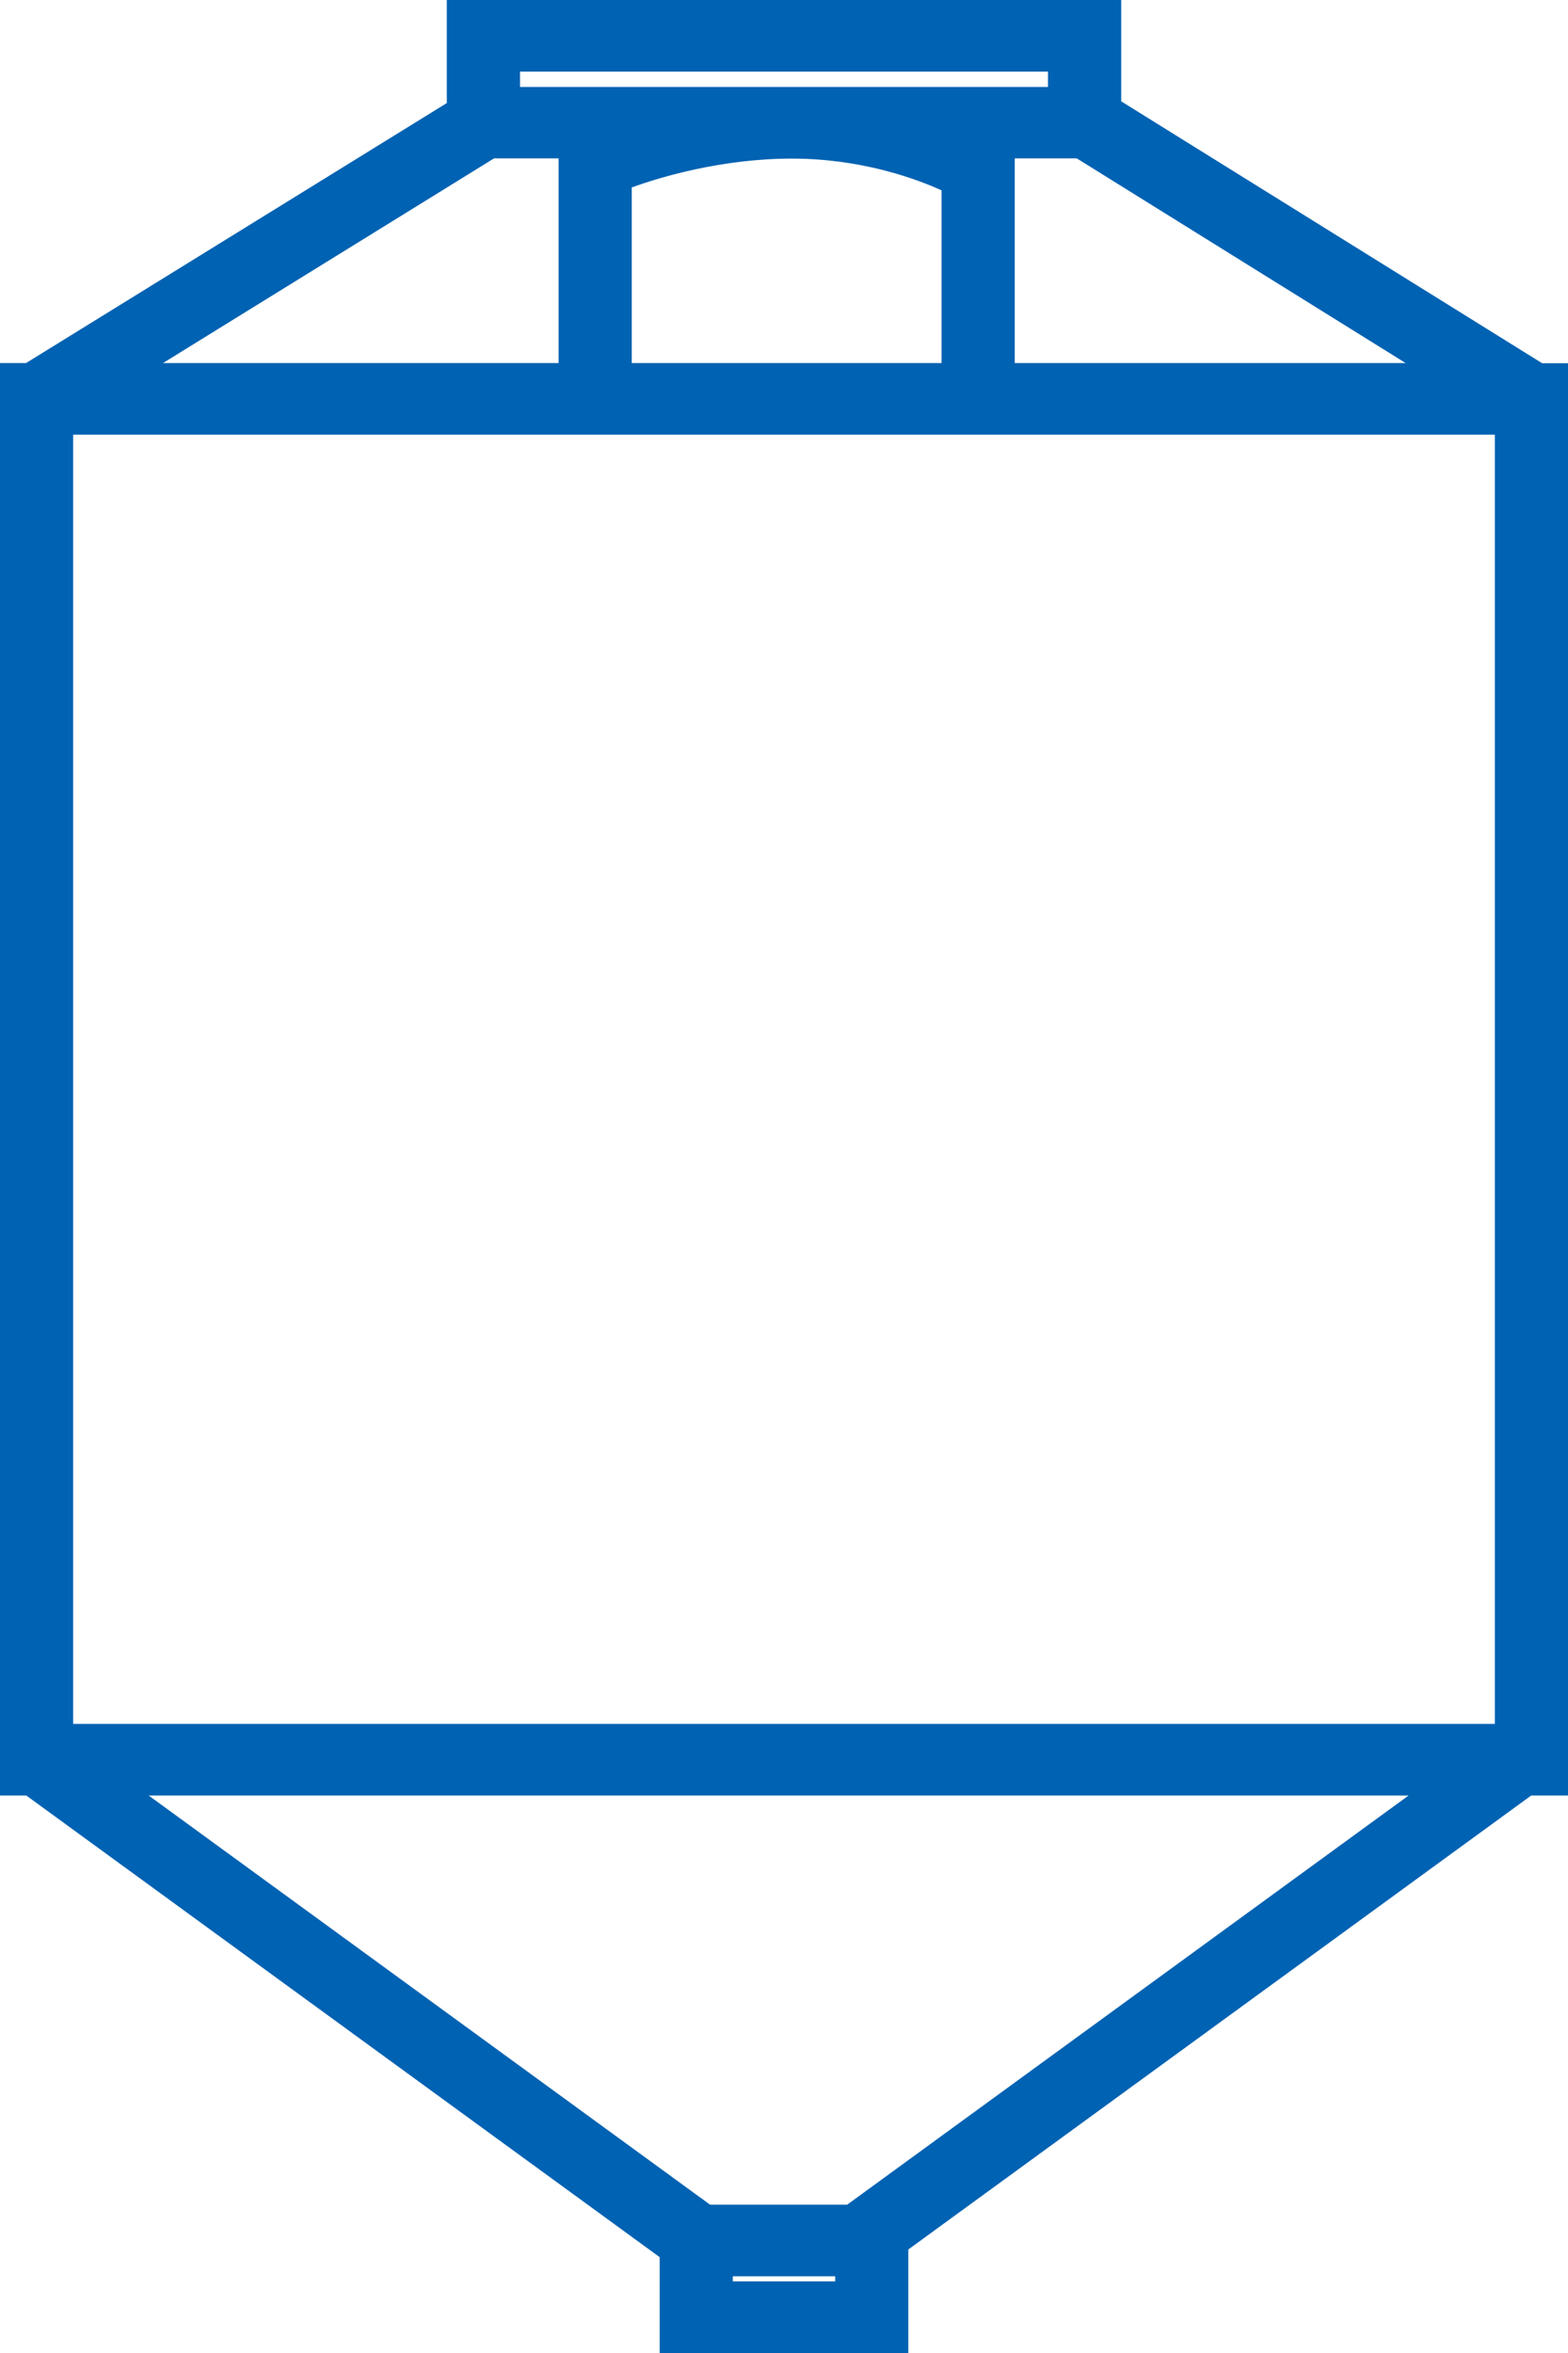 <svg width="20" height="30" viewBox="0 0 20 30" fill="none" xmlns="http://www.w3.org/2000/svg">
<g clip-path="url(#clip0_1195_886)">
<path d="M11.456 29.867H8.544V28.71L0.375 22.759H0.13V4.762H0.369L5.829 1.388V0.133H14.171V1.366L19.634 4.762H19.87V22.759H19.489L11.456 28.61V29.865V29.867ZM9.217 29.22H10.783V28.889H9.217V29.22ZM9.015 28.242H10.847L18.372 22.759H1.491L9.017 28.242H9.015ZM0.803 22.112H19.197V5.411H0.803V22.112ZM12.813 4.762H18.393L13.772 1.889H12.675L12.816 1.976V4.764L12.813 4.762ZM7.928 4.762H12.14V2.342C11.831 2.192 11.086 1.889 10.101 1.889C9.117 1.889 8.282 2.161 7.928 2.298V4.762ZM1.613 4.762H7.255V1.889H6.266L1.613 4.762ZM6.503 1.242H13.497V0.78H6.503V1.242Z" fill="#0062B2"/>
<path d="M11.586 30H8.414V28.778L0.335 22.892H0V4.629H0.332L5.699 1.314V0H14.301V1.292L19.67 4.631H20V22.892H19.531L11.586 28.68V30ZM8.674 29.734H11.326V28.543L19.448 22.626H19.74V4.895H19.595L14.041 1.44V0.266H5.959V1.464L0.405 4.895H0.26V22.626H0.418L0.452 22.65L8.674 28.641V29.734ZM10.913 29.353H9.087V28.756H10.913V29.353ZM9.347 29.087H10.653V29.022H9.347V29.087ZM10.889 28.375H8.974L1.084 22.626H18.779L10.889 28.375ZM9.057 28.109H10.806L17.967 22.892H1.896L9.057 28.109ZM19.327 22.245H0.673V5.278H19.327V22.245ZM0.933 21.979H19.067V5.542H0.933V21.977V21.979ZM18.856 4.895H12.684V2.05L12.206 1.756H13.806L18.856 4.895ZM12.943 4.629H17.929L13.734 2.019H12.943V4.629ZM12.27 4.895H7.798V2.207L7.881 2.174C8.282 2.017 9.102 1.756 10.101 1.756C11.101 1.756 11.835 2.048 12.196 2.222L12.27 2.259V4.897V4.895ZM8.058 4.629H12.01V2.427C11.693 2.283 10.994 2.022 10.101 2.022C9.208 2.022 8.416 2.259 8.058 2.39V4.629ZM7.385 4.895H1.148L6.23 1.756H7.385V4.895ZM2.079 4.629H7.125V2.019H6.302L2.079 4.629ZM13.627 1.375H6.373V0.647H13.627V1.375ZM6.633 1.109H13.367V0.913H6.633V1.109Z" fill="#0062B2"/>
</g>
<defs>
<clipPath id="clip0_1195_886">
<rect width="20" height="30" fill="white"/>
</clipPath>
</defs>
</svg>
